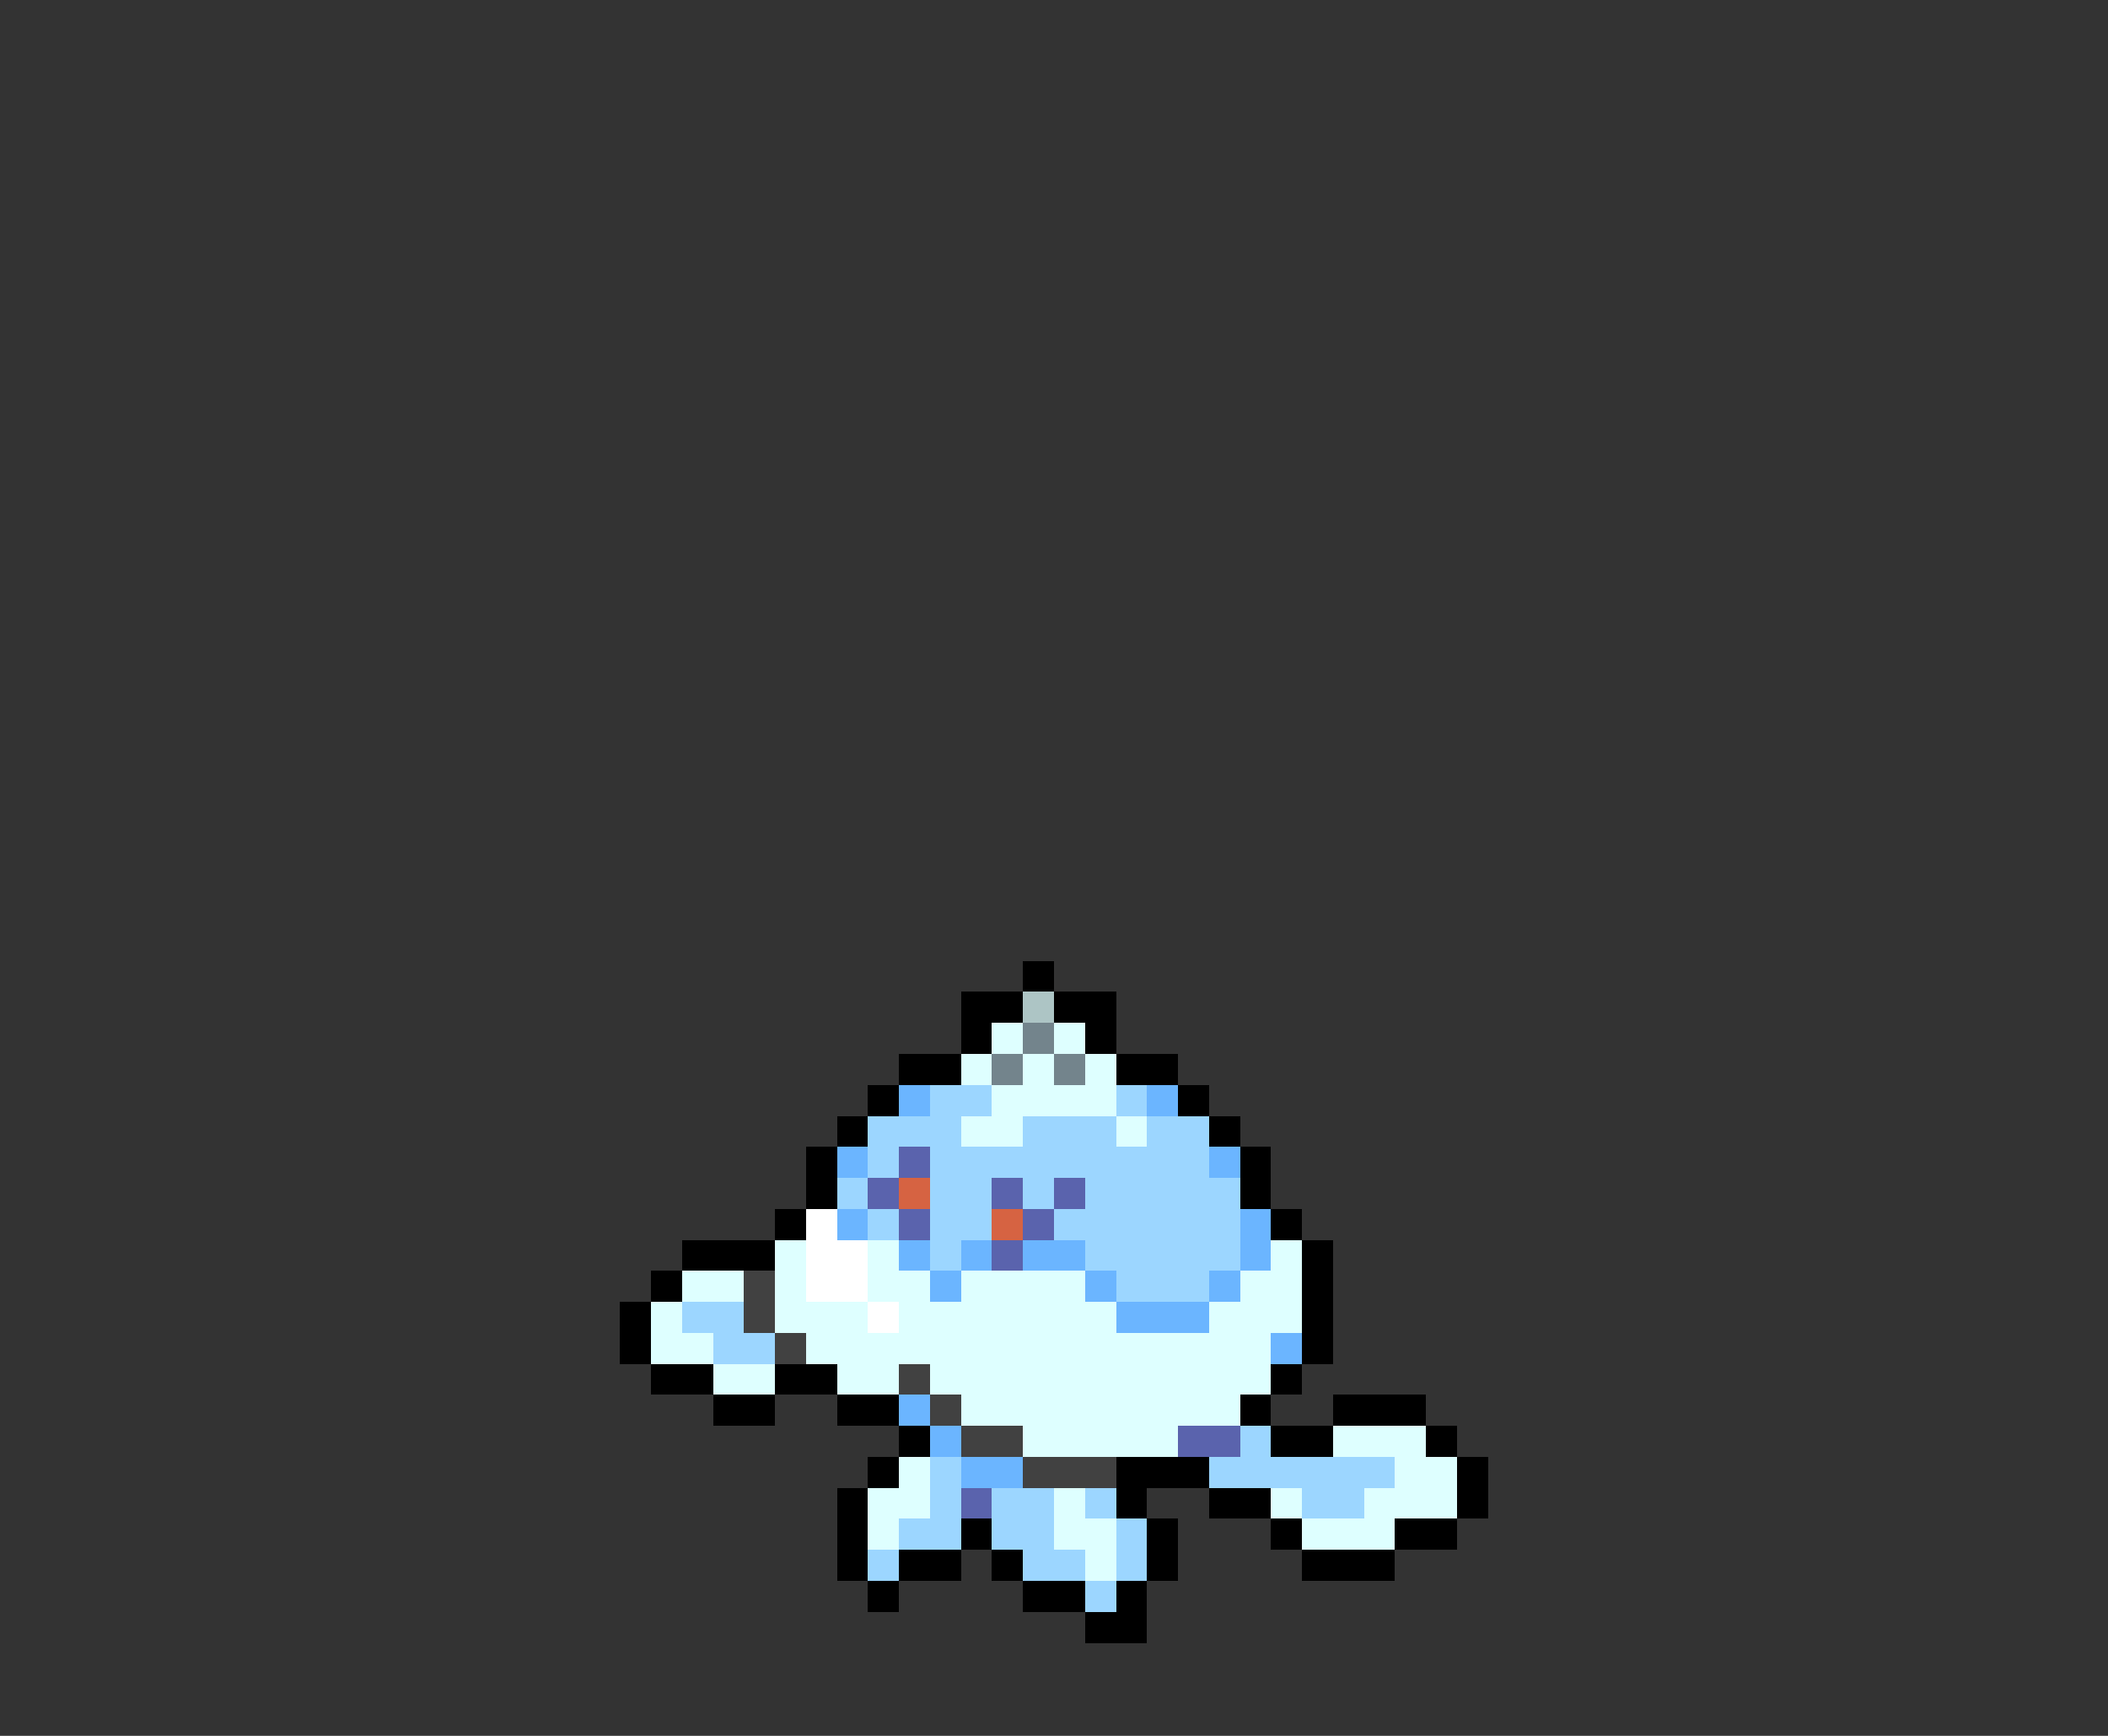 <svg xmlns="http://www.w3.org/2000/svg" viewBox="0 -0.5 68 56" shape-rendering="crispEdges">
<rect x="0" y="-0.5" width="68" height="56" fill="#333333" stroke="none"/>
<path stroke="#000000" d="M33 31h1M31 32h2M34 32h2M31 33h1M35 33h1M29 34h2M36 34h2M28 35h1M38 35h1M27 36h1M39 36h1M26 37h1M40 37h1M26 38h1M40 38h1M25 39h1M41 39h1M22 40h3M42 40h1M21 41h1M42 41h1M20 42h1M42 42h1M20 43h1M42 43h1M21 44h2M25 44h2M41 44h1M23 45h2M27 45h2M40 45h1M43 45h3M29 46h1M41 46h2M46 46h1M28 47h1M36 47h3M47 47h1M27 48h1M36 48h1M39 48h2M47 48h1M27 49h1M31 49h1M37 49h1M41 49h1M45 49h2M27 50h1M29 50h2M32 50h1M37 50h1M42 50h3M28 51h1M33 51h2M36 51h1M35 52h2" />
<path stroke="#adc5c5" d="M33 32h1" />
<path stroke="#deffff" d="M32 33h1M34 33h1M31 34h1M33 34h1M35 34h1M32 35h4M31 36h2M36 36h1M25 40h1M28 40h1M41 40h1M22 41h2M25 41h1M28 41h2M31 41h4M40 41h2M21 42h1M25 42h3M29 42h7M39 42h3M21 43h2M26 43h15M23 44h2M27 44h2M30 44h11M31 45h9M33 46h5M43 46h3M29 47h1M45 47h2M28 48h2M34 48h1M41 48h1M44 48h3M28 49h1M34 49h2M42 49h3M35 50h1" />
<path stroke="#73848c" d="M33 33h1M32 34h1M34 34h1" />
<path stroke="#6bb5ff" d="M29 35h1M37 35h1M27 37h1M39 37h1M27 39h1M40 39h1M29 40h1M31 40h1M33 40h2M40 40h1M30 41h1M35 41h1M39 41h1M36 42h3M41 43h1M29 45h1M30 46h1M31 47h2" />
<path stroke="#9cd6ff" d="M30 35h2M36 35h1M28 36h3M33 36h3M37 36h2M28 37h1M30 37h9M27 38h1M30 38h2M33 38h1M35 38h5M28 39h1M30 39h2M34 39h6M30 40h1M35 40h5M36 41h3M22 42h2M23 43h2M40 46h1M30 47h1M39 47h6M30 48h1M32 48h2M35 48h1M42 48h2M29 49h2M32 49h2M36 49h1M28 50h1M33 50h2M36 50h1M35 51h1" />
<path stroke="#5a63ad" d="M29 37h1M28 38h1M32 38h1M34 38h1M29 39h1M33 39h1M32 40h1M38 46h2M31 48h1" />
<path stroke="#d66342" d="M29 38h1M32 39h1" />
<path stroke="#ffffff" d="M26 39h1M26 40h2M26 41h2M28 42h1" />
<path stroke="#414141" d="M24 41h1M24 42h1M25 43h1M29 44h1M30 45h1M31 46h2M33 47h3" />
</svg>
